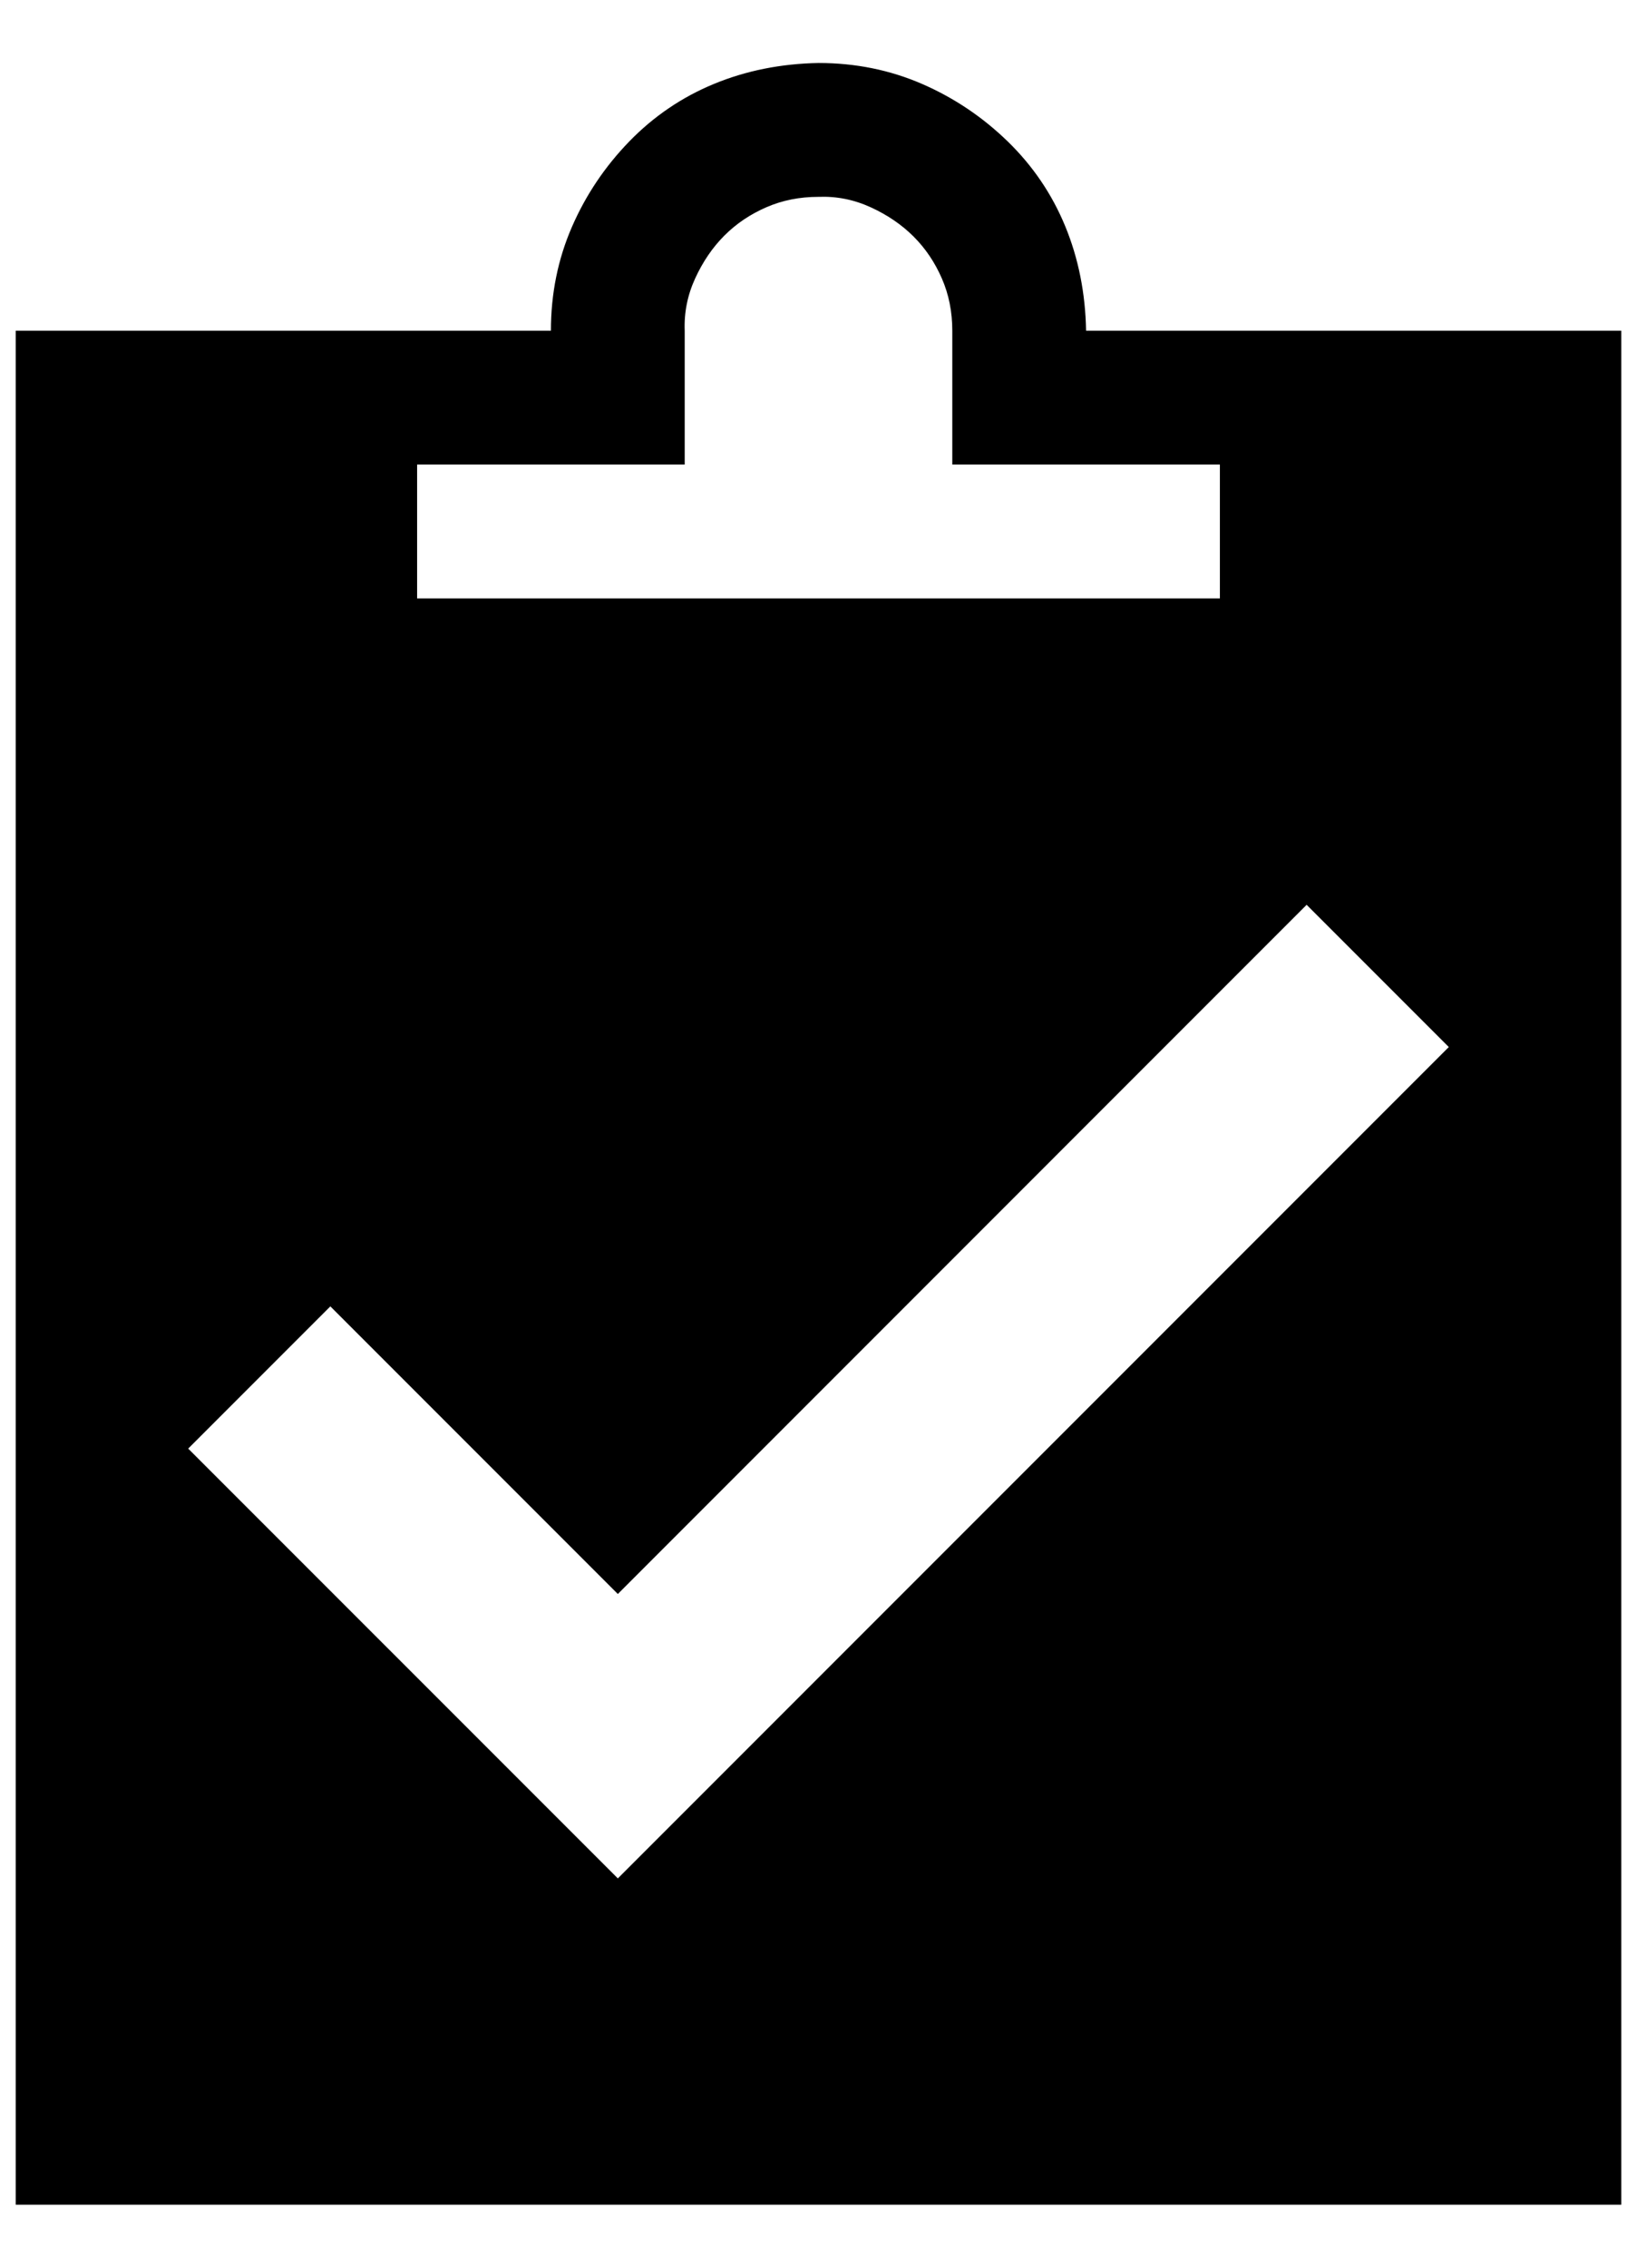 <svg width="26" height="36" viewBox="0 0 26 36" fill="none" xmlns="http://www.w3.org/2000/svg" xmlns:xlink="http://www.w3.org/1999/xlink">
<path d="M25.75,5.25L25.75,35L0.25,35L0.25,5.25L8.75,5.25C8.75,4.663 8.861,4.116 9.082,3.606C9.303,3.097 9.608,2.644 9.995,2.245C10.382,1.847 10.831,1.542 11.34,1.332C11.849,1.122 12.402,1.011 13,1C13.587,1 14.134,1.111 14.644,1.332C15.153,1.553 15.606,1.858 16.005,2.245C16.403,2.632 16.708,3.081 16.918,3.59C17.128,4.099 17.239,4.652 17.25,5.25L25.75,5.25ZM6.625,9.5L19.375,9.5L19.375,7.375L15.125,7.375L15.125,5.25C15.125,4.951 15.07,4.674 14.959,4.42C14.848,4.165 14.699,3.944 14.511,3.756C14.323,3.568 14.096,3.413 13.83,3.291C13.564,3.169 13.288,3.114 13,3.125C12.701,3.125 12.424,3.18 12.17,3.291C11.915,3.402 11.694,3.551 11.506,3.739C11.318,3.927 11.163,4.154 11.041,4.42C10.919,4.686 10.864,4.962 10.875,5.25L10.875,7.375L6.625,7.375L6.625,9.5ZM23.011,16.622L20.753,14.364L9.813,25.305L5.247,20.739L2.989,22.997L9.813,29.82L23.011,16.622Z" fill="#000000"/>
</svg>
